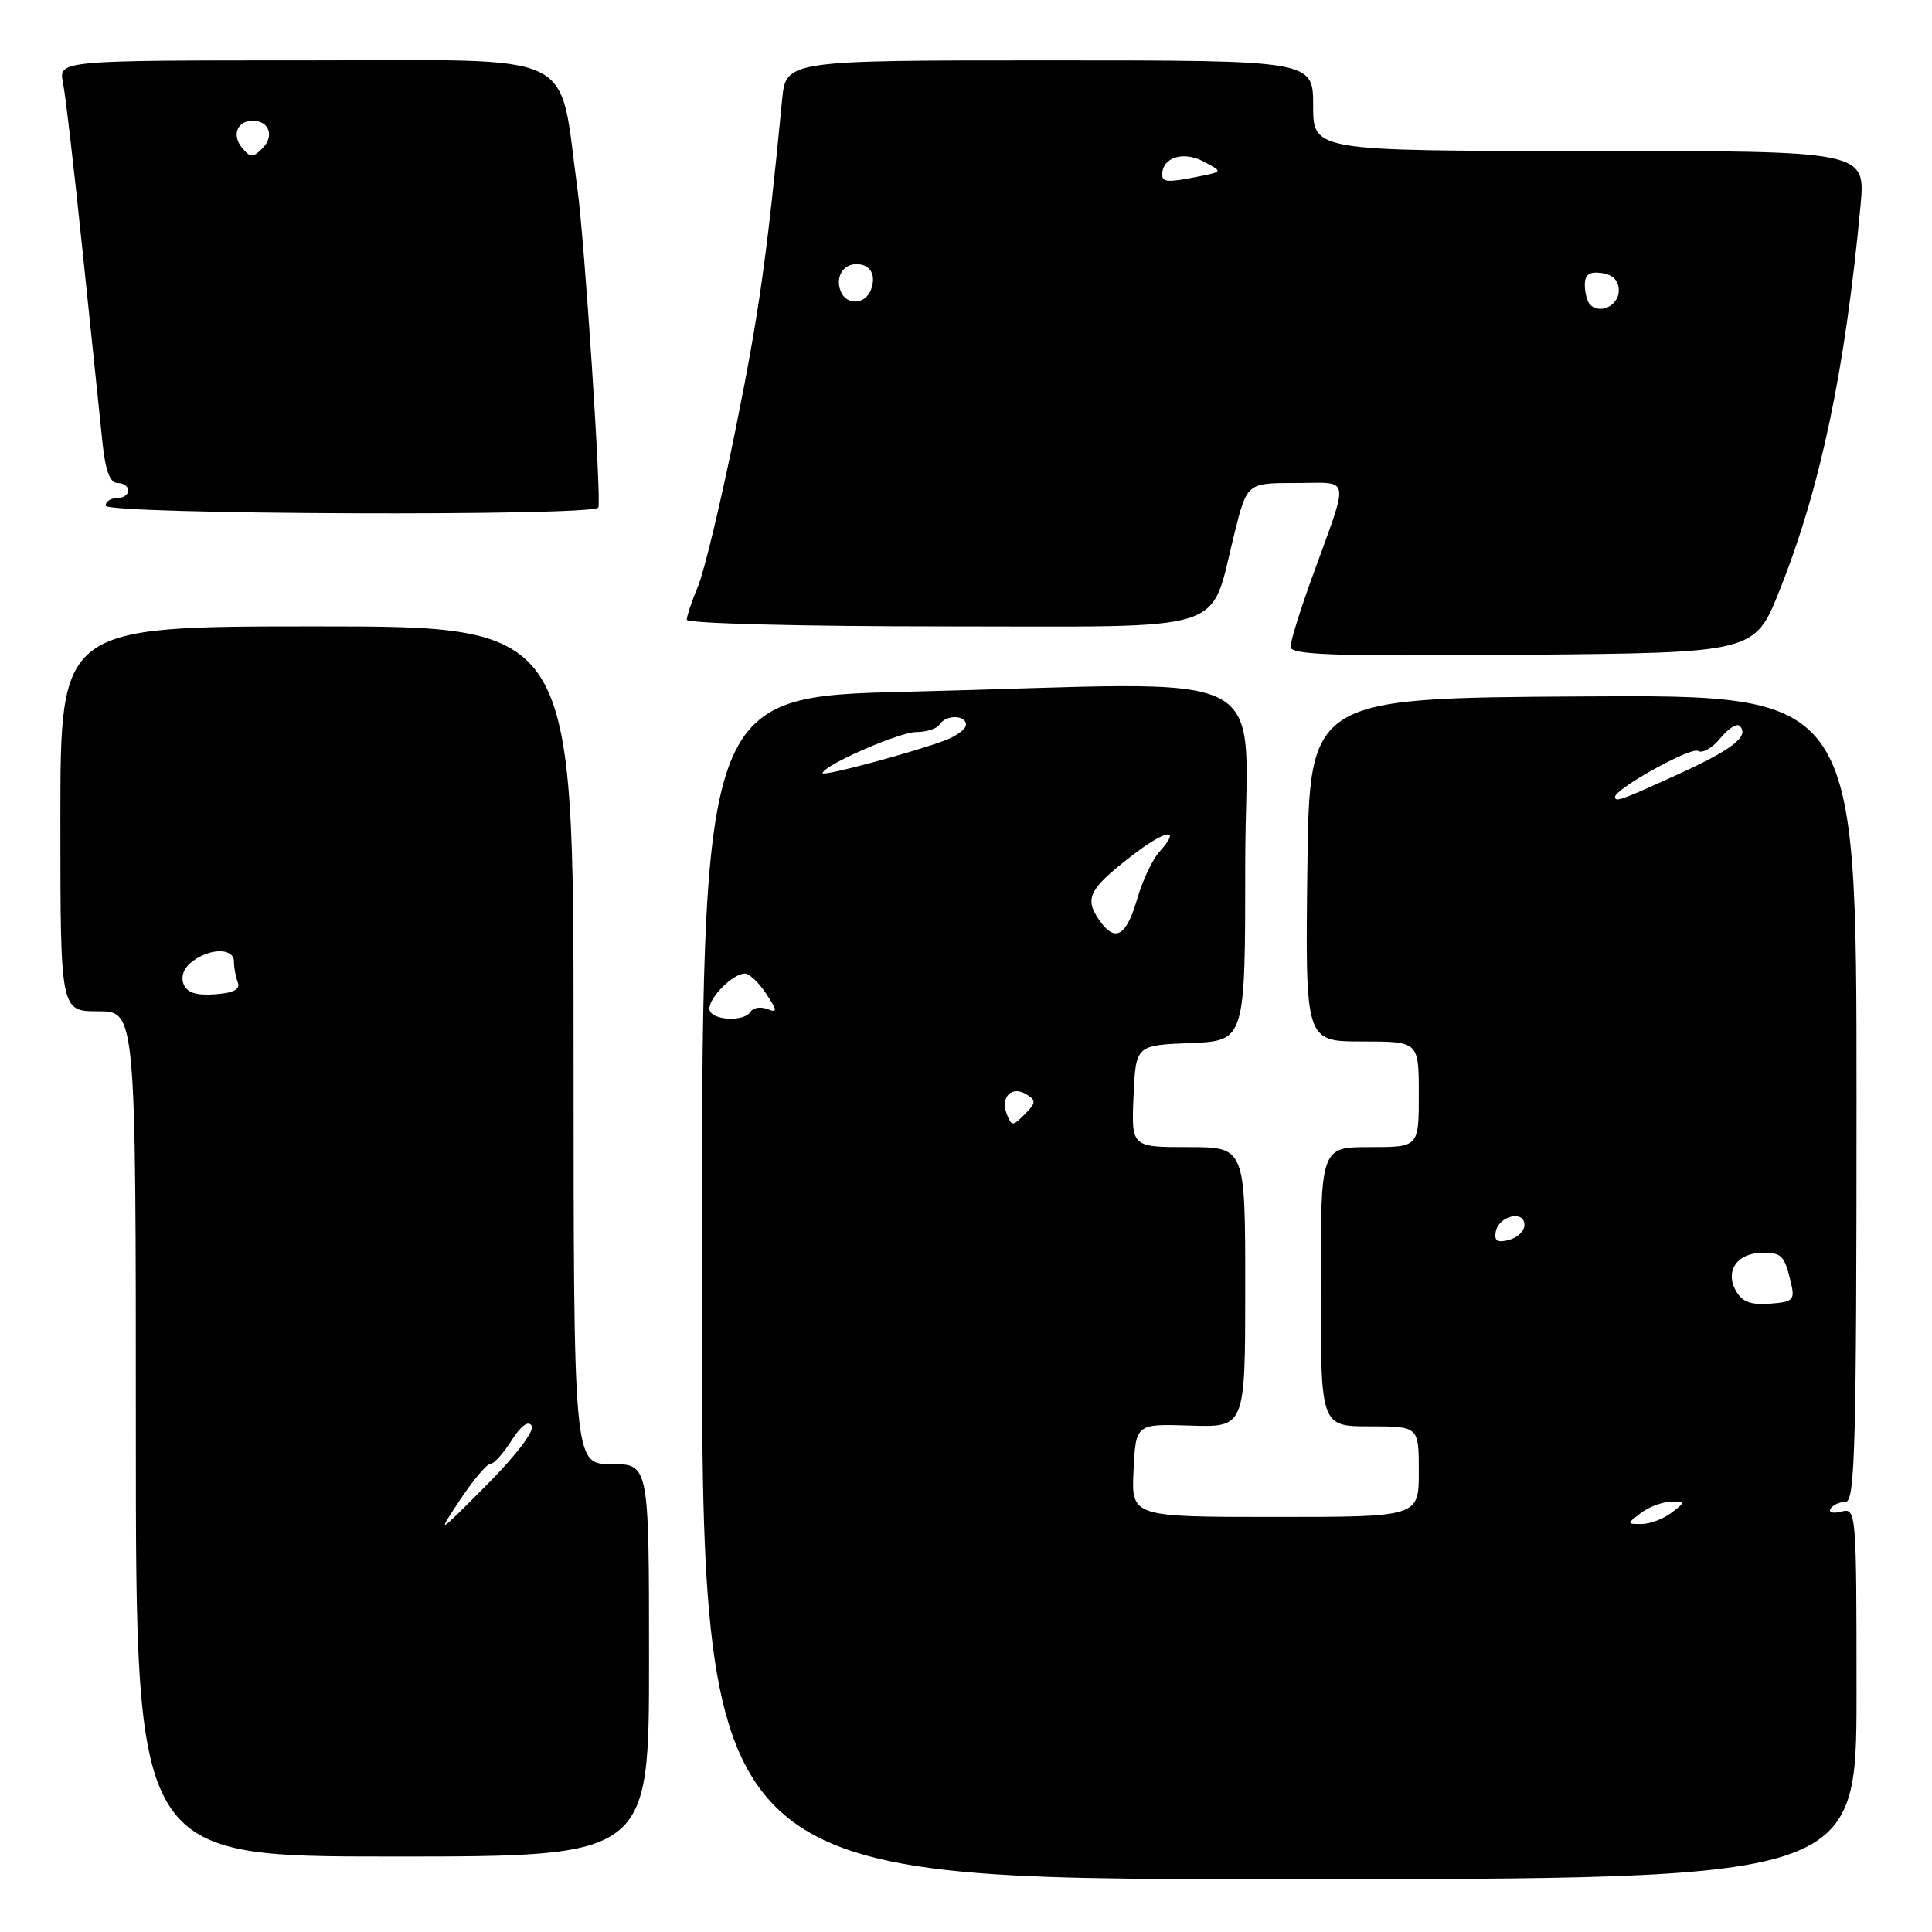 <?xml version="1.0" encoding="UTF-8" standalone="no"?>
<!DOCTYPE svg PUBLIC "-//W3C//DTD SVG 1.1//EN" "http://www.w3.org/Graphics/SVG/1.1/DTD/svg11.dtd" >
<svg xmlns="http://www.w3.org/2000/svg" xmlns:xlink="http://www.w3.org/1999/xlink" version="1.1" viewBox="0 0 256 256">
 <g >
 <path fill="currentColor"
d=" M 246.00 224.38 C 246.00 200.25 245.96 199.78 244.00 200.29 C 242.90 200.58 242.25 200.41 242.56 199.91 C 242.87 199.41 243.77 199.00 244.56 199.00 C 245.80 199.00 246.00 191.42 246.00 145.53 C 246.00 92.06 246.00 92.06 209.75 92.28 C 173.50 92.50 173.50 92.50 173.23 115.25 C 172.96 138.00 172.96 138.00 180.48 138.00 C 188.00 138.00 188.00 138.00 188.00 145.00 C 188.00 152.00 188.00 152.00 181.50 152.00 C 175.00 152.00 175.00 152.00 175.00 170.50 C 175.00 189.00 175.00 189.00 181.50 189.00 C 188.00 189.00 188.00 189.00 188.00 195.00 C 188.00 201.00 188.00 201.00 168.95 201.00 C 149.90 201.00 149.90 201.00 150.20 194.83 C 150.50 188.66 150.50 188.66 157.75 188.90 C 165.00 189.13 165.00 189.13 165.00 170.57 C 165.00 152.00 165.00 152.00 157.45 152.00 C 149.91 152.00 149.91 152.00 150.20 145.25 C 150.50 138.50 150.50 138.50 157.75 138.21 C 165.00 137.91 165.00 137.91 165.00 114.46 C 165.00 87.54 170.68 90.43 120.16 91.66 C 93.00 92.32 93.00 92.32 93.00 170.66 C 93.00 249.00 93.00 249.00 169.50 249.00 C 246.00 249.00 246.00 249.00 246.00 224.38 Z  M 86.00 220.00 C 86.00 194.00 86.00 194.00 81.00 194.00 C 76.00 194.00 76.00 194.00 76.00 138.50 C 76.00 83.00 76.00 83.00 42.00 83.00 C 8.00 83.00 8.00 83.00 8.00 108.50 C 8.00 134.00 8.00 134.00 13.00 134.00 C 18.00 134.00 18.00 134.00 18.00 190.00 C 18.00 246.00 18.00 246.00 52.00 246.00 C 86.00 246.00 86.00 246.00 86.00 220.00 Z  M 235.79 78.26 C 241.23 64.64 244.49 49.12 246.53 27.25 C 247.20 20.00 247.20 20.00 210.60 20.00 C 174.00 20.00 174.00 20.00 174.00 14.00 C 174.00 8.00 174.00 8.00 139.07 8.00 C 104.14 8.00 104.14 8.00 103.63 13.25 C 101.61 34.15 100.57 41.51 97.49 56.78 C 95.57 66.28 93.33 75.67 92.50 77.65 C 91.68 79.63 91.00 81.64 91.00 82.12 C 91.00 82.61 106.14 83.00 124.97 83.00 C 163.76 83.00 160.18 84.15 163.58 70.64 C 165.24 64.00 165.24 64.00 171.69 64.00 C 179.09 64.00 178.86 62.67 173.88 76.44 C 172.29 80.81 171.00 84.98 171.00 85.71 C 171.00 86.78 176.78 86.98 201.75 86.76 C 232.50 86.50 232.50 86.50 235.79 78.26 Z  M 79.28 67.25 C 79.73 66.41 77.46 31.95 76.51 25.00 C 73.94 6.37 77.37 8.00 40.77 8.00 C 7.75 8.00 7.75 8.00 8.35 10.99 C 8.68 12.63 9.87 22.87 10.99 33.74 C 12.12 44.61 13.29 55.86 13.59 58.75 C 13.97 62.38 14.59 64.00 15.57 64.00 C 16.36 64.00 17.00 64.45 17.00 65.00 C 17.00 65.55 16.32 66.00 15.50 66.00 C 14.68 66.00 14.00 66.45 14.00 67.00 C 14.00 68.18 78.66 68.43 79.28 67.25 Z  M 217.44 200.47 C 218.51 199.66 220.28 199.00 221.38 199.00 C 223.36 199.00 223.36 199.02 221.44 200.47 C 220.37 201.28 218.60 201.94 217.50 201.94 C 215.53 201.94 215.53 201.92 217.44 200.47 Z  M 229.96 170.93 C 228.57 168.32 230.26 166.00 233.56 166.00 C 236.12 166.00 236.45 166.35 237.32 170.00 C 237.85 172.27 237.59 172.52 234.49 172.75 C 231.90 172.93 230.80 172.49 229.96 170.93 Z  M 198.20 163.18 C 198.61 161.09 202.00 160.31 202.00 162.31 C 202.00 163.11 201.07 164.01 199.94 164.30 C 198.41 164.71 197.96 164.42 198.20 163.18 Z  M 133.40 147.61 C 132.53 145.34 134.07 143.81 136.01 145.01 C 137.31 145.81 137.28 146.15 135.79 147.64 C 134.17 149.26 134.04 149.26 133.40 147.61 Z  M 94.00 133.65 C 94.00 132.11 97.15 129.00 98.71 129.00 C 99.29 129.00 100.55 130.19 101.51 131.65 C 103.03 133.97 103.04 134.23 101.66 133.70 C 100.78 133.36 99.80 133.52 99.47 134.04 C 98.57 135.51 94.00 135.19 94.00 133.65 Z  M 145.67 121.94 C 143.67 119.08 144.27 117.83 149.74 113.57 C 154.43 109.92 156.66 109.50 153.64 112.85 C 152.72 113.87 151.40 116.65 150.71 119.03 C 149.24 124.09 147.77 124.94 145.67 121.94 Z  M 214.00 105.60 C 214.00 104.52 224.07 98.93 224.99 99.50 C 225.58 99.86 226.90 99.11 227.94 97.83 C 228.98 96.55 230.14 95.81 230.51 96.18 C 231.86 97.53 229.63 99.28 222.31 102.62 C 214.83 106.03 214.00 106.33 214.00 105.60 Z  M 109.00 102.45 C 109.00 101.46 119.15 97.00 121.41 97.00 C 122.77 97.00 124.16 96.55 124.50 96.00 C 125.31 94.69 128.00 94.71 128.00 96.02 C 128.00 96.59 126.78 97.51 125.29 98.08 C 121.09 99.67 109.00 102.92 109.00 102.45 Z  M 60.95 198.75 C 62.68 196.14 64.48 194.00 64.95 194.00 C 65.42 194.00 66.69 192.60 67.77 190.89 C 69.03 188.91 70.00 188.19 70.45 188.92 C 70.86 189.59 68.40 192.83 64.47 196.78 C 57.89 203.41 57.84 203.43 60.95 198.75 Z  M 24.31 130.36 C 23.92 129.35 24.39 128.19 25.53 127.36 C 27.95 125.58 31.00 125.62 31.00 127.42 C 31.00 128.20 31.23 129.44 31.51 130.17 C 31.86 131.10 30.95 131.58 28.48 131.75 C 25.95 131.93 24.76 131.53 24.31 130.36 Z  M 210.70 40.37 C 210.32 39.98 210.00 38.81 210.00 37.76 C 210.00 36.36 210.59 35.95 212.25 36.18 C 213.72 36.39 214.50 37.19 214.50 38.49 C 214.50 40.47 212.03 41.69 210.70 40.37 Z  M 111.38 38.55 C 110.68 36.71 111.70 35.00 113.50 35.00 C 115.34 35.00 116.15 36.45 115.40 38.41 C 114.63 40.40 112.12 40.49 111.38 38.55 Z  M 154.00 23.12 C 154.00 20.88 156.75 19.99 159.39 21.36 C 162.05 22.74 162.05 22.74 158.90 23.37 C 154.73 24.20 154.00 24.17 154.00 23.12 Z  M 32.08 19.59 C 30.67 17.90 31.42 16.00 33.50 16.00 C 35.67 16.00 36.38 18.04 34.78 19.65 C 33.51 20.92 33.17 20.91 32.08 19.59 Z "/>
</g>
</svg>